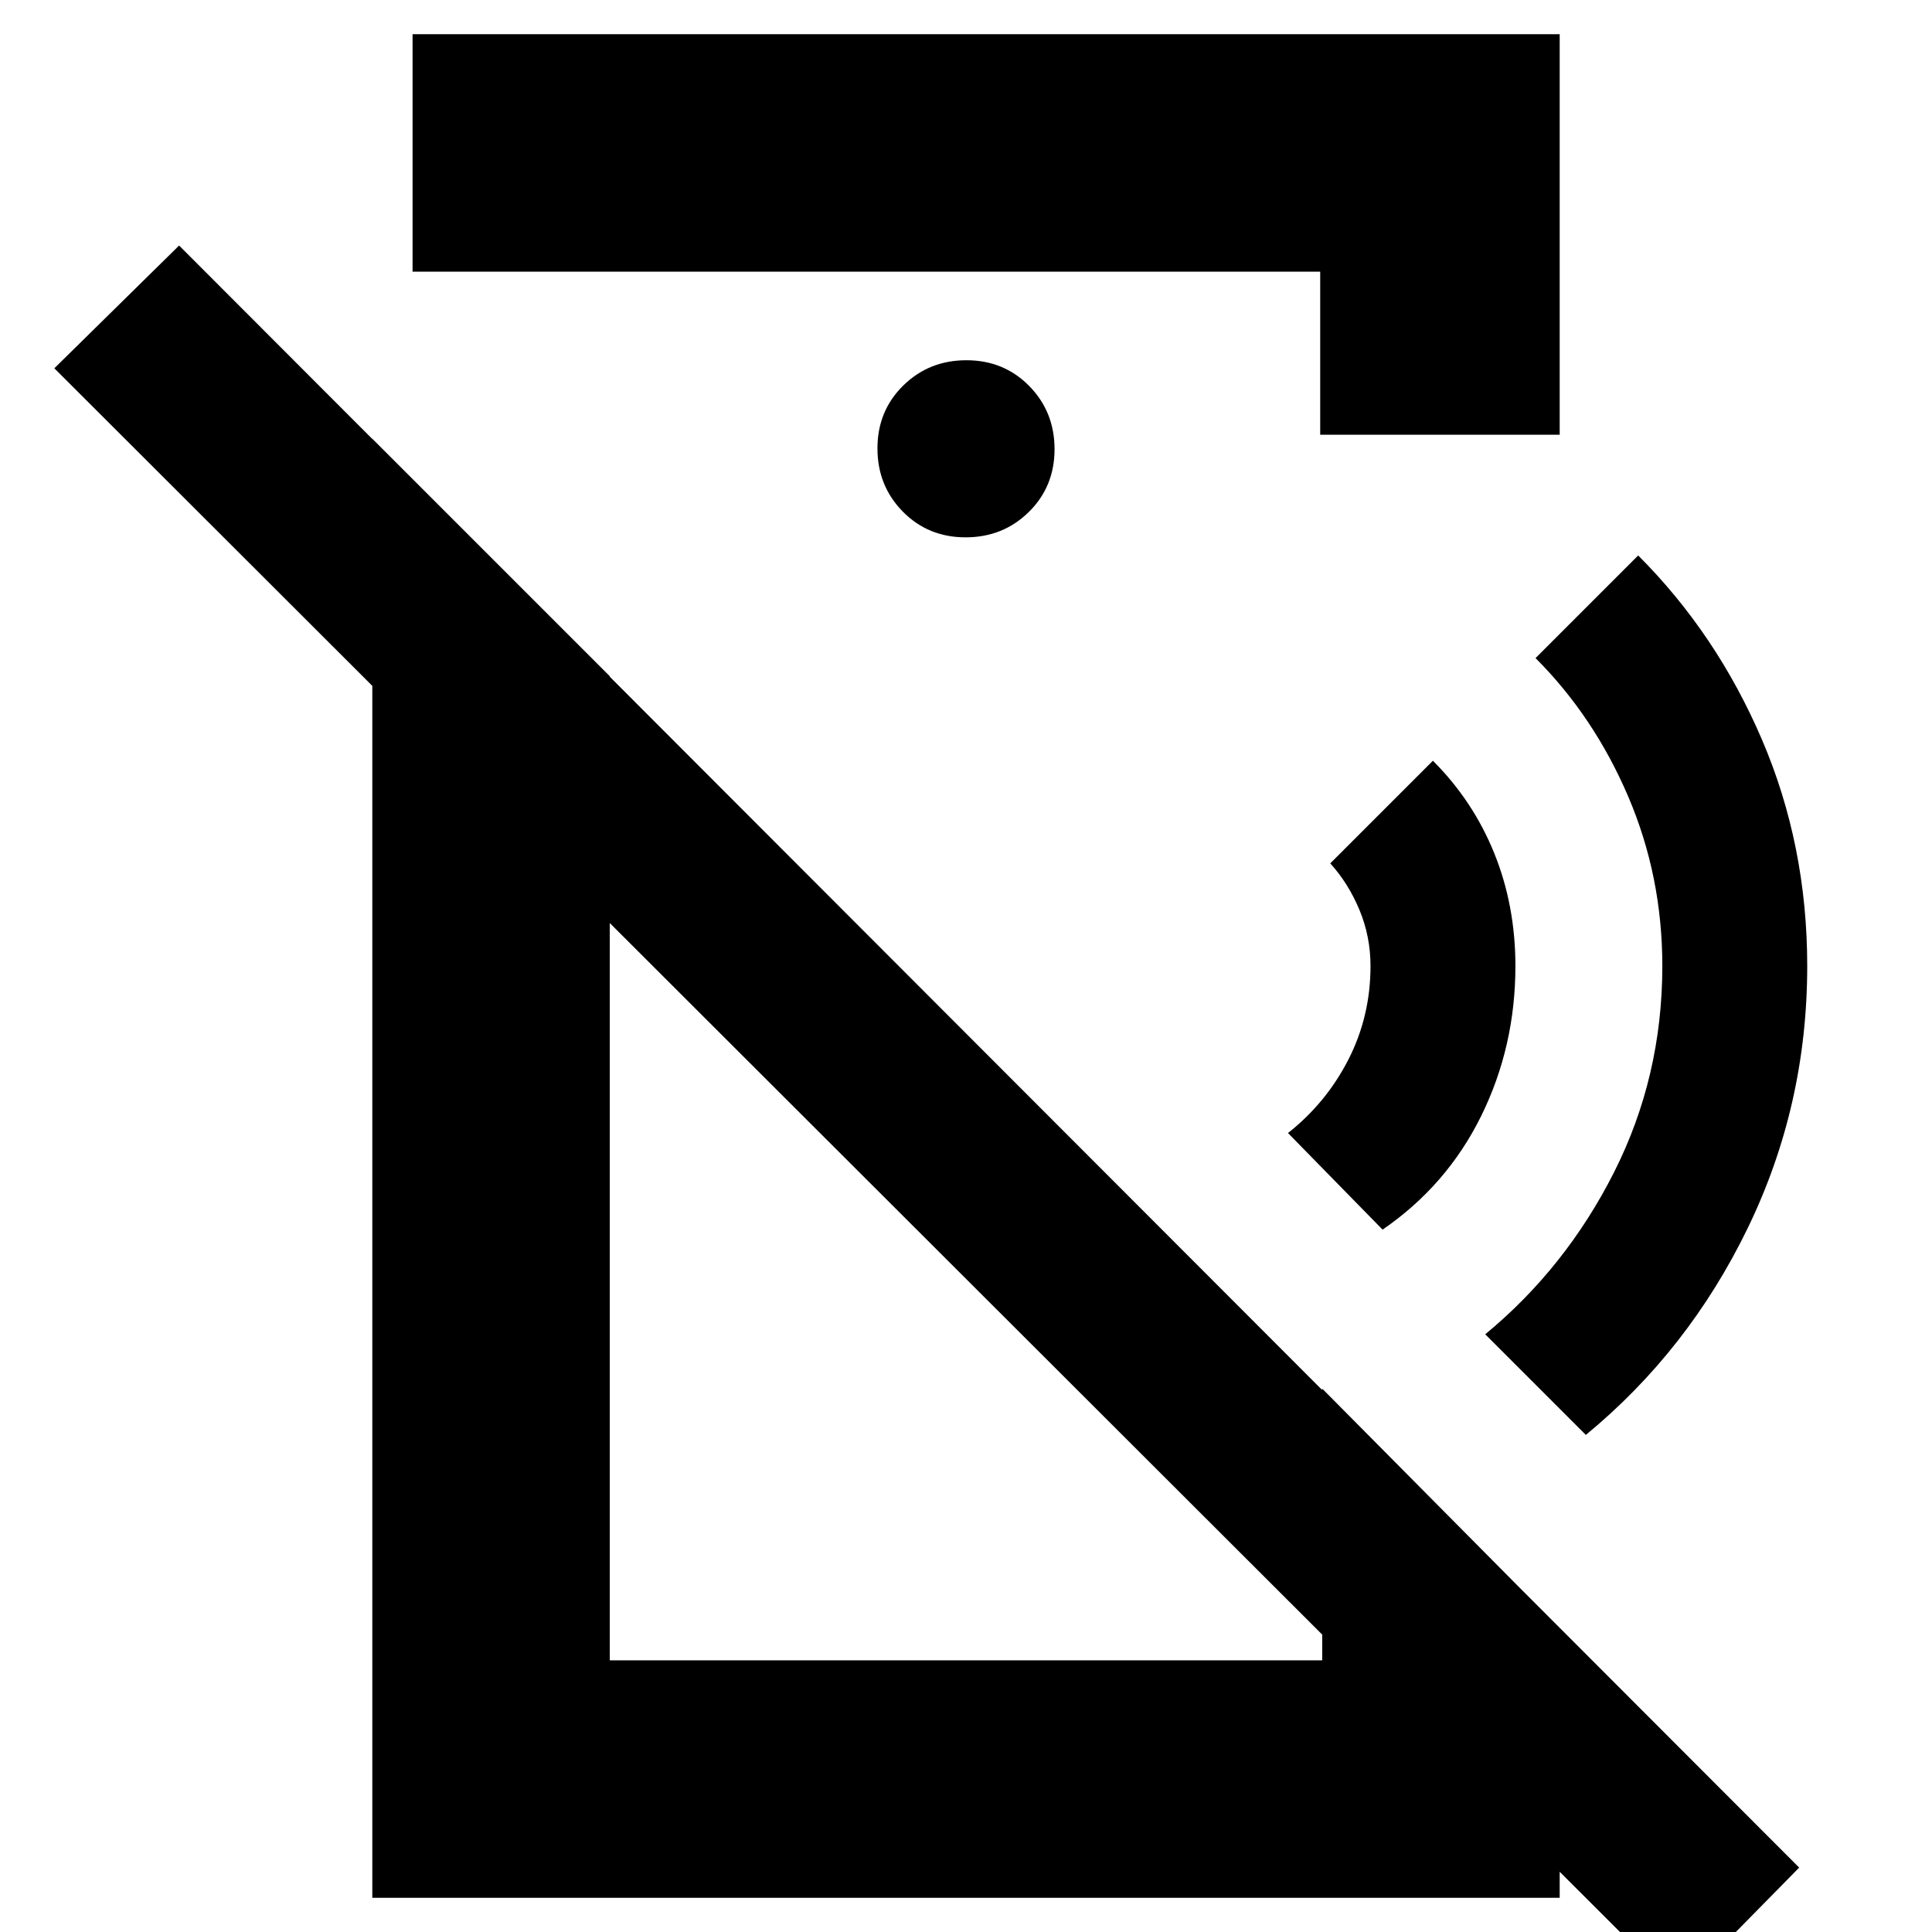 <svg xmlns="http://www.w3.org/2000/svg" height="20" viewBox="0 -960 960 960" width="20"><path d="m687-349-47-48q19-15 30-36.5t11-46.5q0-14.57-5.46-27.78-5.46-13.2-14.54-23.22l51-51q20 20 30.5 46t10.5 56q0 40-17 74.5T687-349Zm101 102-50-50q40-33 64-80.5T826-480q0-44.64-17-84.32Q792-604 763-633l51-51q39 39 61.5 91.5T898-480q0 69.21-29.5 130.1Q839-289 788-247Zm46 276L27-777l62-61L894-32l-60 61ZM205-943h570v199H656v-81H205v-118Zm274.79 250q18.61 0 31.41-12.59t12.8-31.2q0-18.61-12.59-31.41t-31.2-12.8q-18.61 0-31.41 12.59t-12.8 31.2q0 18.61 12.59 31.41t31.2 12.8ZM185-17v-725l118 118v489h354v-135l118 119v134H185Zm242-362Zm102-122Z"/></svg>